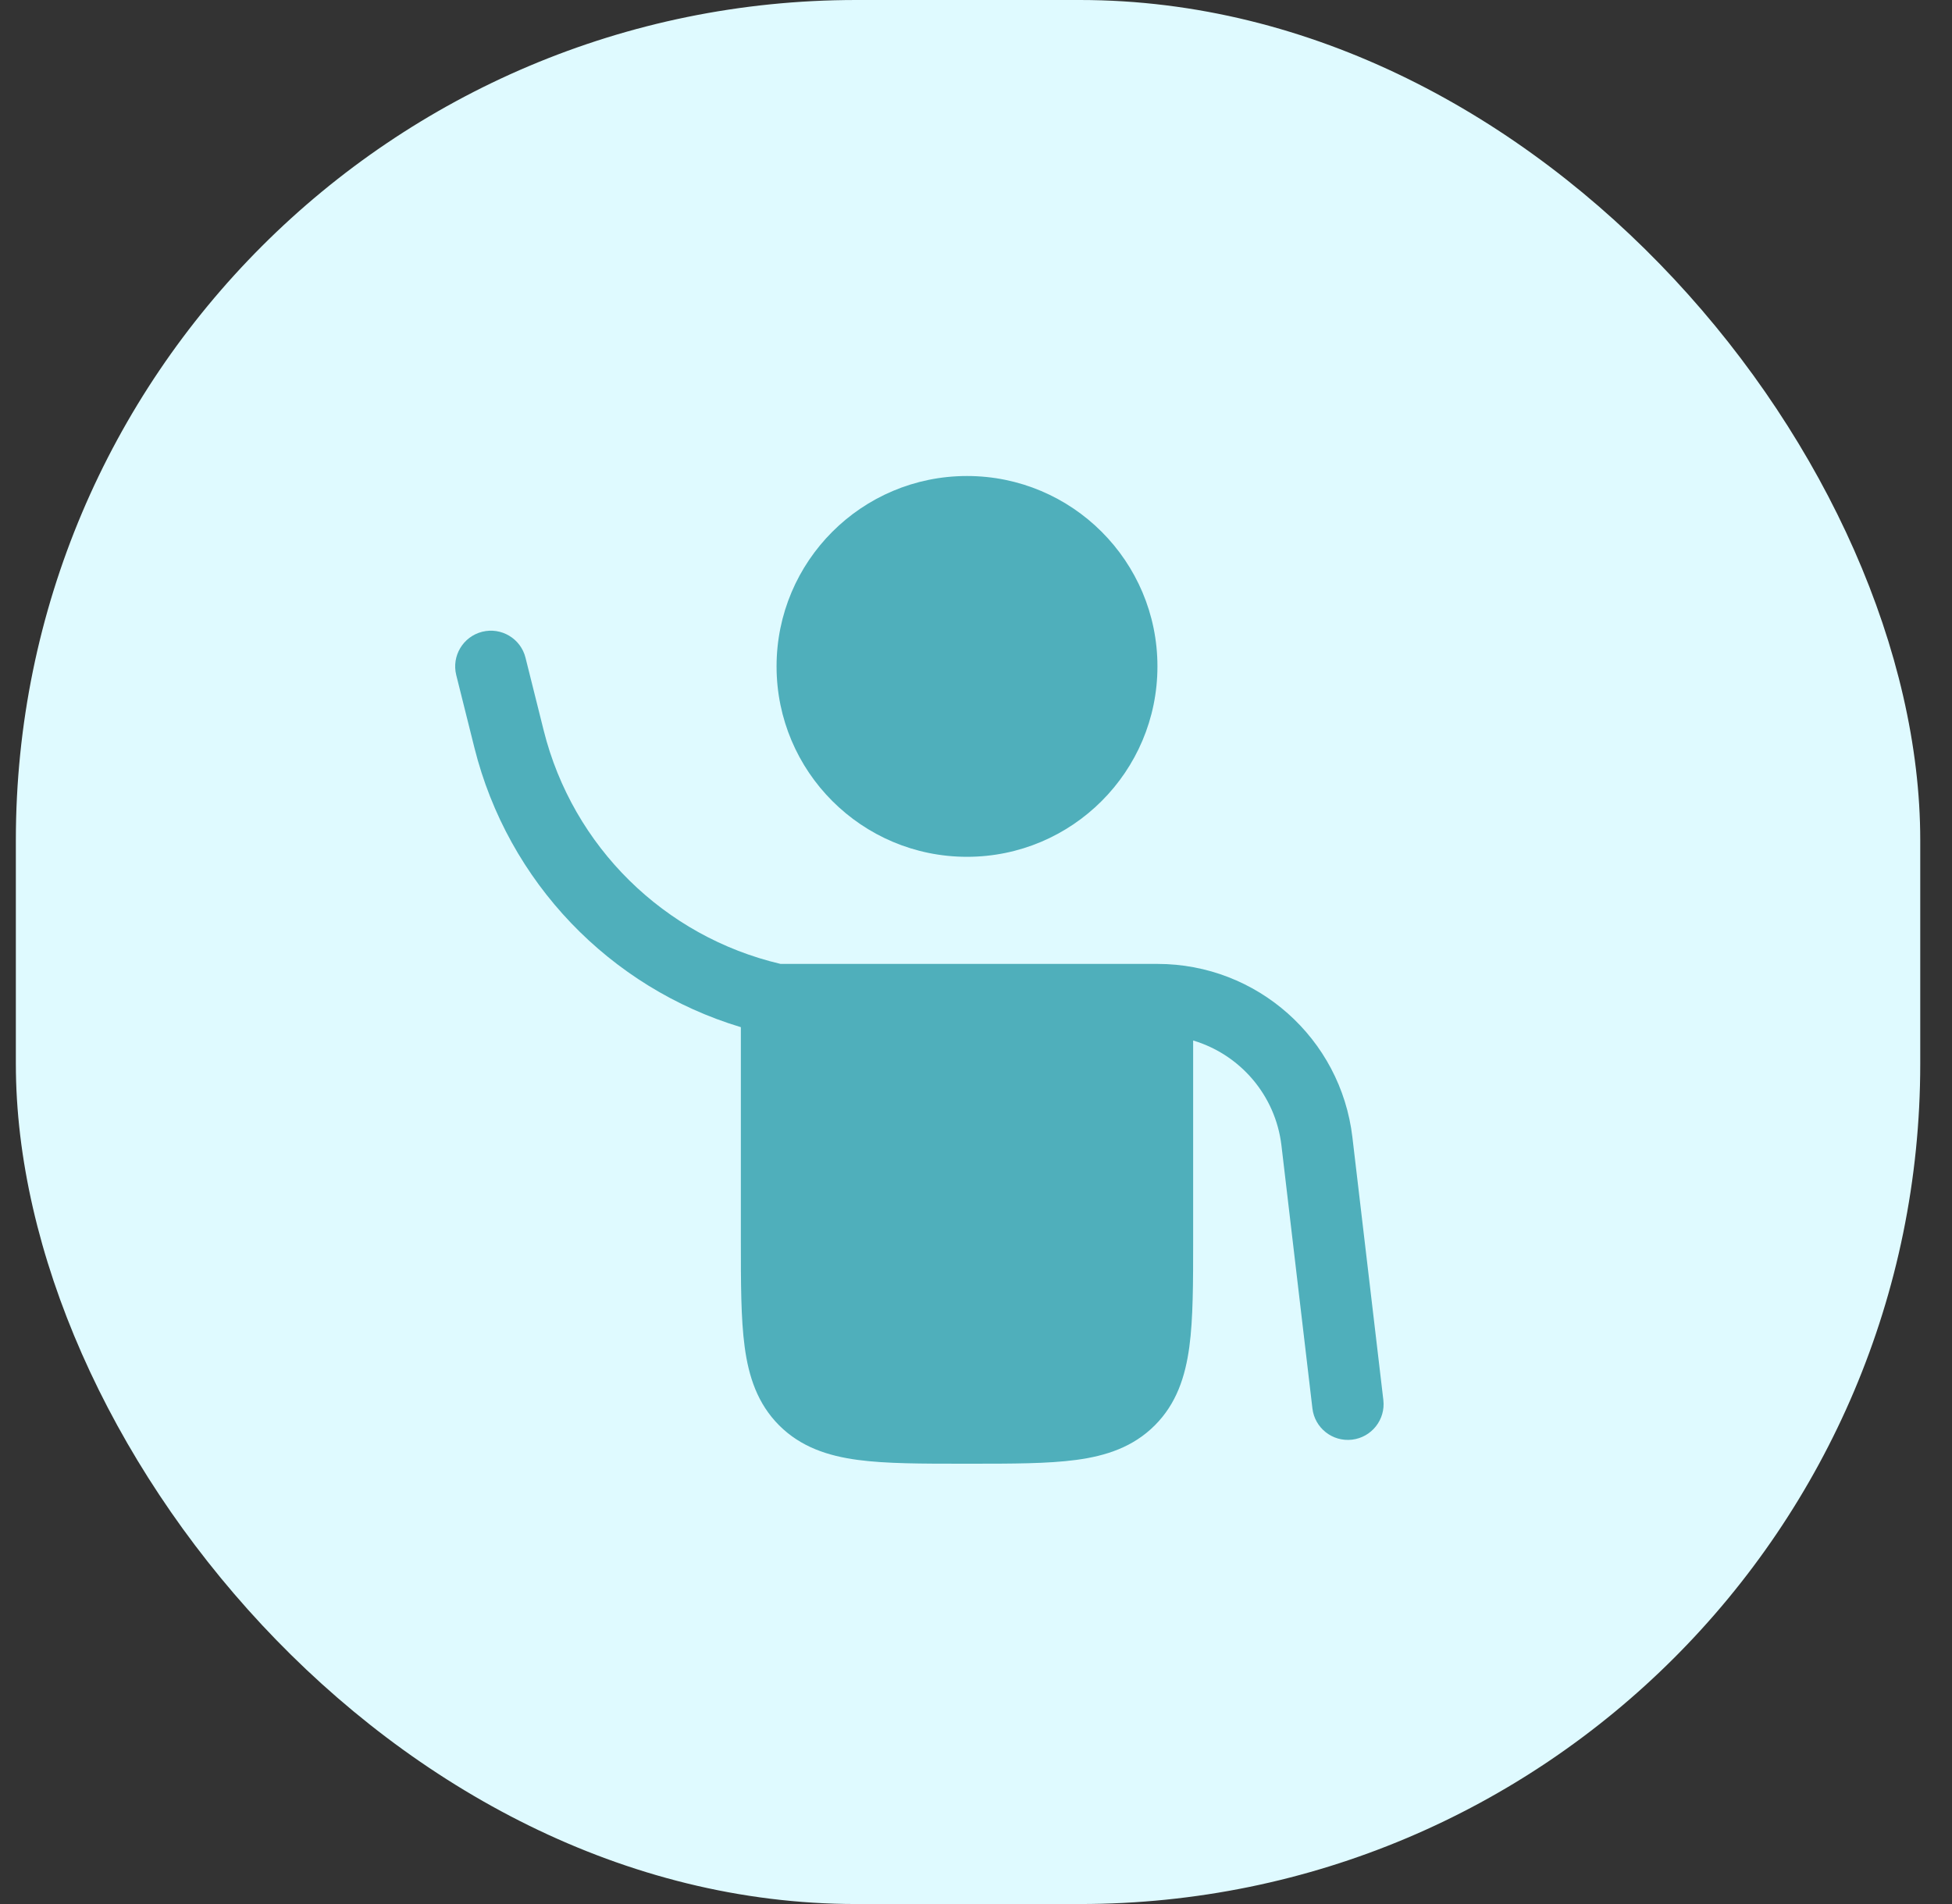 <svg width="41" height="40" viewBox="0 0 41 40" fill="none" xmlns="http://www.w3.org/2000/svg">
<rect x="0" y="0" width="41" height="40" fill="#333333" stroke="none"/>
<rect x="0.333" width="40" height="40" rx="17.651" fill="#DFFAFF"/>
<path d="M20.311 18C22.52 18 24.311 16.209 24.311 14C24.311 11.791 22.52 10 20.311 10C18.101 10 16.311 11.791 16.311 14C16.311 16.209 18.101 18 20.311 18Z" fill="#4fafbb"/>
<path d="M11.038 13.818C10.938 13.416 10.531 13.172 10.129 13.272C9.727 13.373 9.483 13.78 9.583 14.182L9.965 15.71C10.67 18.529 12.807 20.75 15.561 21.579L15.561 26.052C15.561 26.95 15.561 27.7 15.641 28.294C15.725 28.922 15.911 29.489 16.366 29.945C16.822 30.4 17.389 30.586 18.016 30.67C18.611 30.75 19.36 30.75 20.259 30.75H20.363C21.261 30.75 22.01 30.75 22.605 30.67C23.233 30.586 23.8 30.4 24.255 29.945C24.711 29.489 24.896 28.922 24.981 28.294C25.061 27.7 25.061 26.95 25.061 26.052L25.061 21.859C26.042 22.151 26.791 23.004 26.916 24.067L27.566 29.588C27.614 29.999 27.987 30.293 28.398 30.245C28.81 30.196 29.104 29.824 29.056 29.412L28.406 23.892C28.162 21.815 26.402 20.25 24.311 20.25H16.395C13.952 19.676 12.03 17.785 11.42 15.346L11.038 13.818Z" fill="#4fafbb"/>
</svg>
